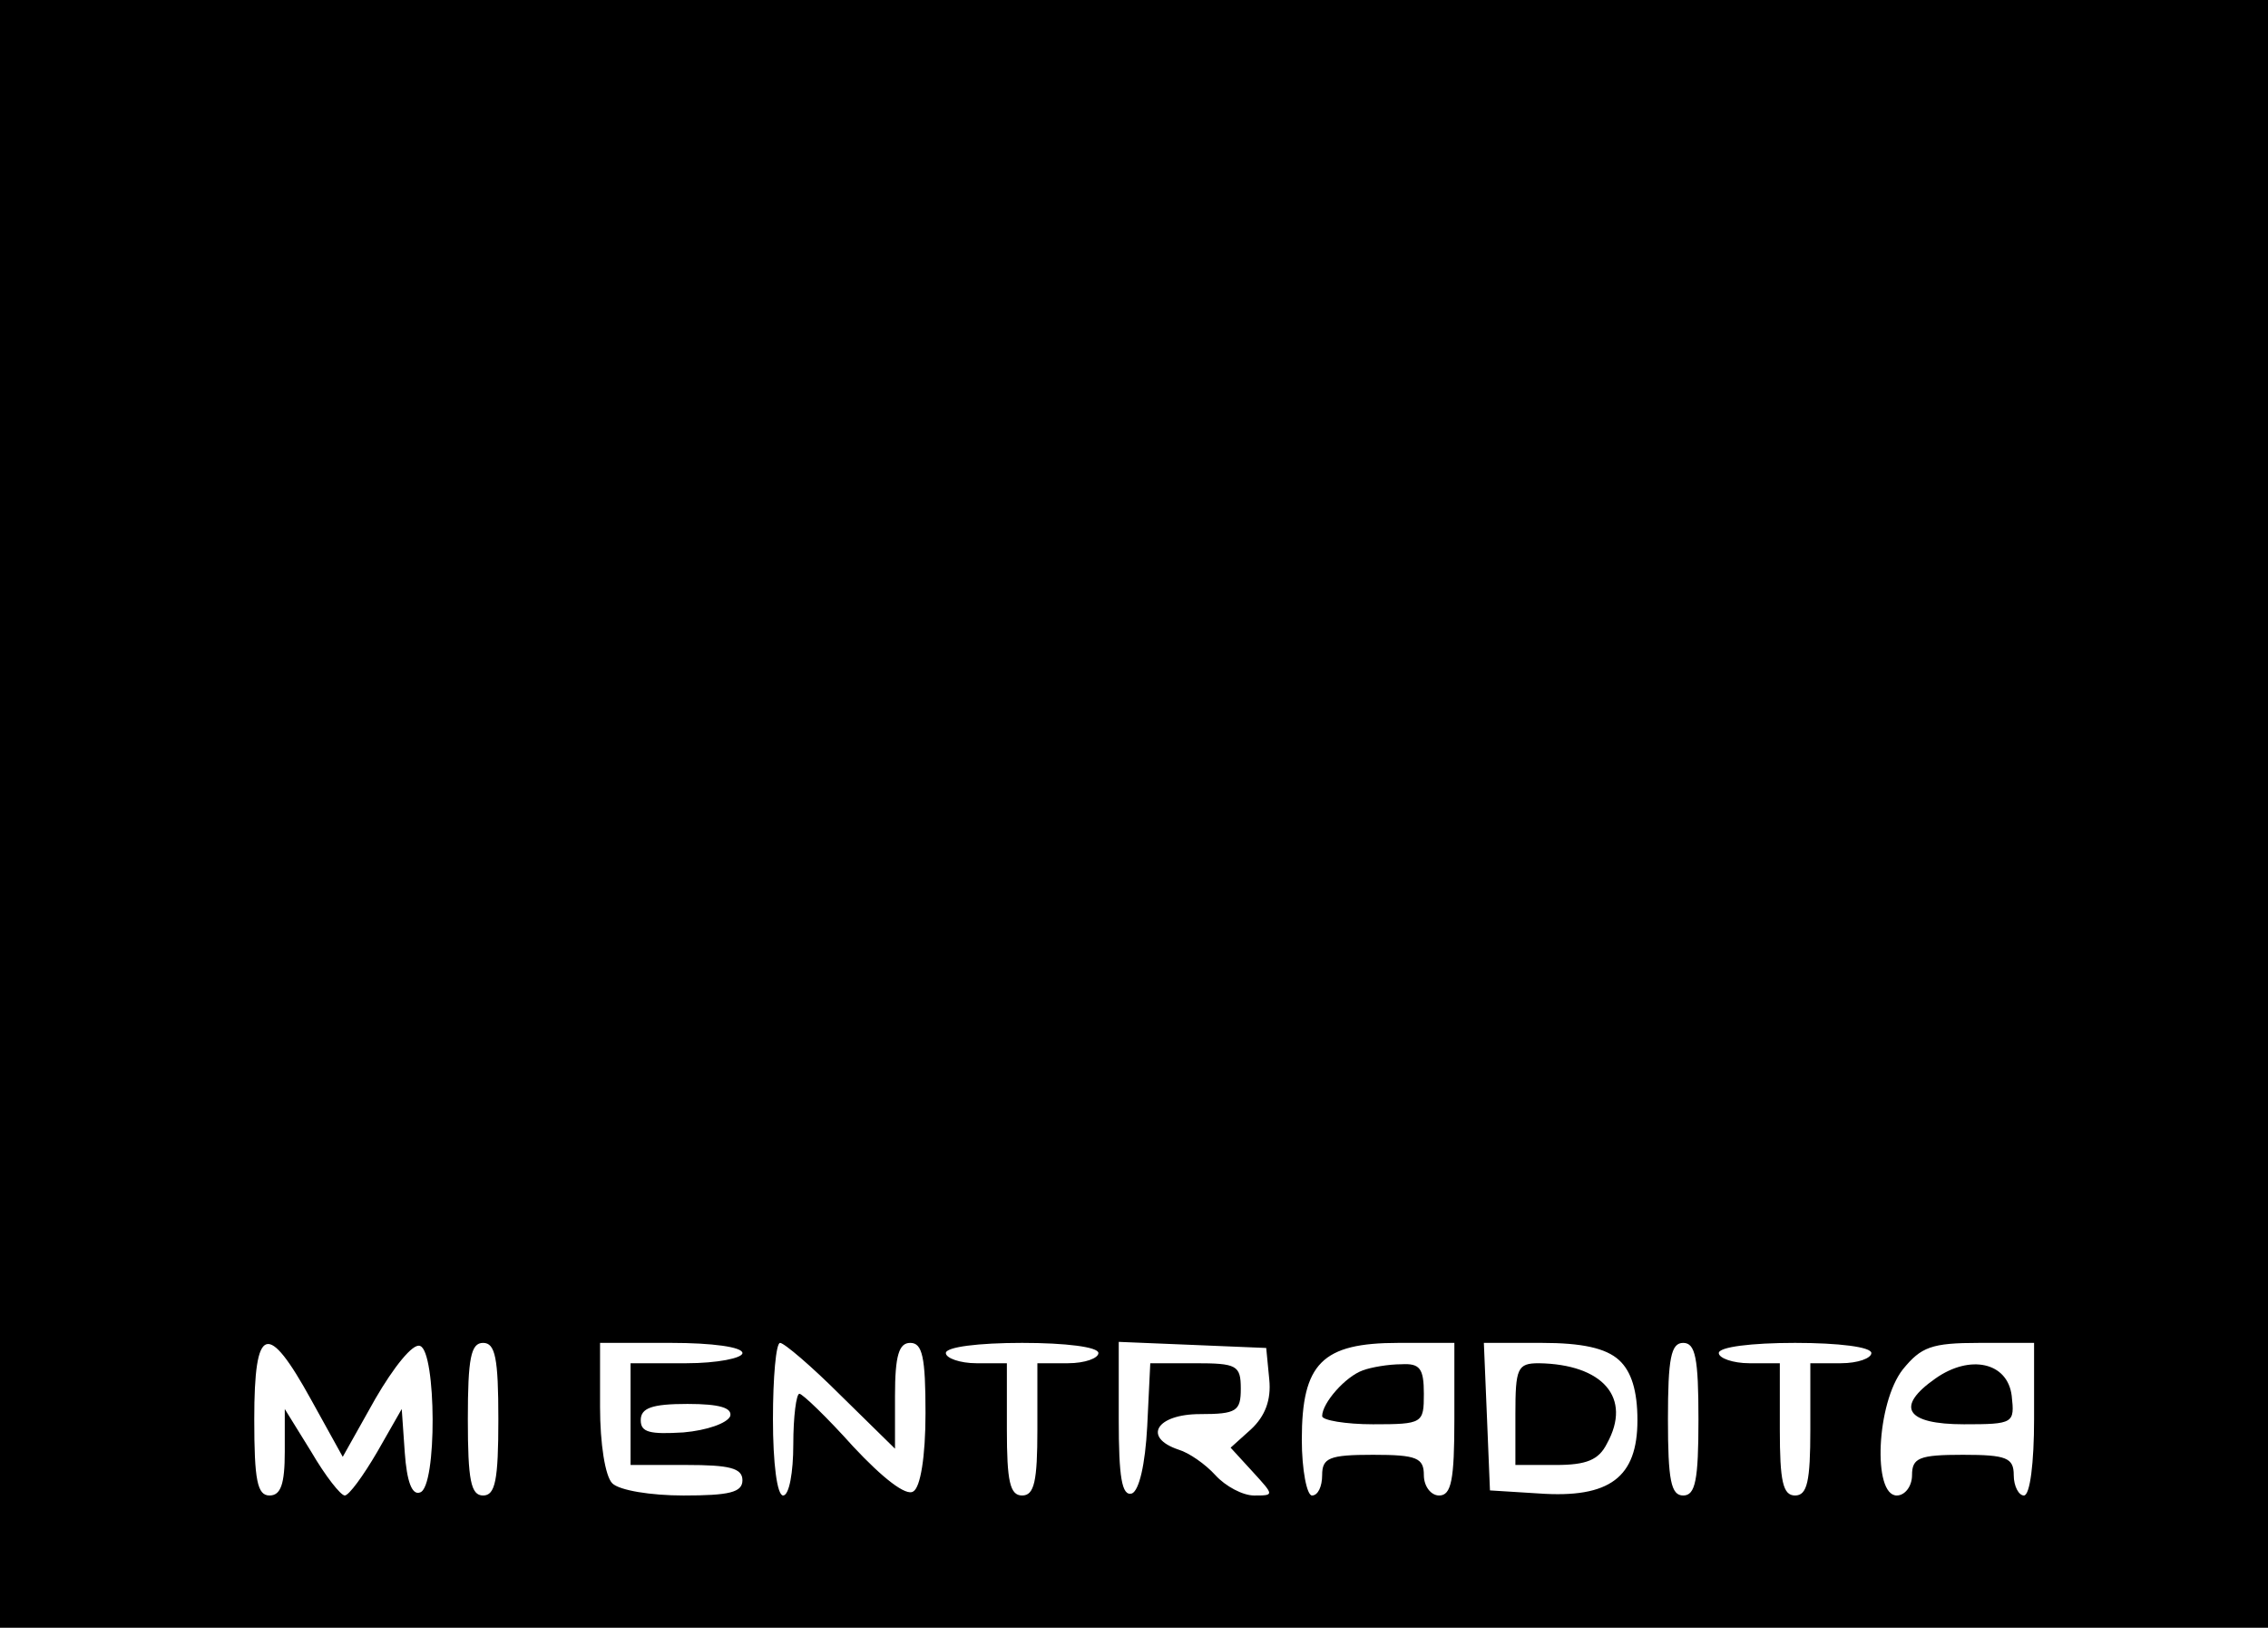 <?xml version="1.0" standalone="no"?>
<!DOCTYPE svg PUBLIC "-//W3C//DTD SVG 20010904//EN"
 "http://www.w3.org/TR/2001/REC-SVG-20010904/DTD/svg10.dtd">
<svg version="1.0" xmlns="http://www.w3.org/2000/svg"
 width="223pt" height="160pt" viewBox="0 0 223 160"
 preserveAspectRatio="xMidYMid meet">

<g transform="translate(0,160) scale(0.1,-0.1)"
fill="#000000" stroke="none">
<path d="M0 800 l0 -800 1115 0 1115 0 0 800 0 800 -1115 0 -1115 0 0 -800z
m306 -576 l31 -56 32 57 c18 31 37 55 44 52 16 -5 17 -139 0 -144 -8 -3 -13
11 -15 39 l-3 43 -24 -42 c-14 -24 -28 -43 -32 -43 -4 0 -19 19 -33 43 l-26
42 0 -42 c0 -32 -4 -43 -15 -43 -12 0 -15 15 -15 75 0 93 13 97 56 19z m184
-19 c0 -60 -3 -75 -15 -75 -12 0 -15 15 -15 75 0 60 3 75 15 75 12 0 15 -15
15 -75z m240 65 c0 -5 -25 -10 -55 -10 l-55 0 0 -50 0 -50 55 0 c42 0 55 -3
55 -15 0 -12 -13 -15 -58 -15 -32 0 -63 5 -70 12 -7 7 -12 39 -12 75 l0 63 70
0 c40 0 70 -4 70 -10z m97 -42 l53 -52 0 52 c0 40 4 52 15 52 12 0 15 -14 15
-69 0 -43 -5 -73 -12 -77 -7 -5 -30 13 -59 44 -26 29 -50 52 -53 52 -3 0 -6
-22 -6 -50 0 -27 -4 -50 -10 -50 -6 0 -10 32 -10 75 0 41 3 75 7 75 4 0 31
-23 60 -52z m253 42 c0 -5 -13 -10 -30 -10 l-30 0 0 -65 c0 -51 -3 -65 -15
-65 -12 0 -15 14 -15 65 l0 65 -30 0 c-16 0 -30 5 -30 10 0 6 32 10 75 10 43
0 75 -4 75 -10z m168 -26 c2 -20 -4 -36 -18 -49 l-20 -18 22 -24 c21 -23 21
-23 1 -23 -11 0 -28 9 -38 20 -10 11 -26 22 -36 25 -36 12 -22 35 21 35 36 0
40 3 40 25 0 23 -4 25 -45 25 l-44 0 -3 -62 c-2 -38 -8 -63 -15 -66 -10 -3
-13 16 -13 73 l0 76 73 -3 72 -3 3 -31z m182 -39 c0 -60 -3 -75 -15 -75 -8 0
-15 9 -15 20 0 17 -7 20 -50 20 -43 0 -50 -3 -50 -20 0 -11 -4 -20 -10 -20 -5
0 -10 25 -10 55 0 75 20 95 95 95 l55 0 0 -75z m162 58 c12 -11 18 -30 18 -59
0 -56 -27 -77 -97 -72 l-48 3 -3 73 -3 72 57 0 c39 0 63 -5 76 -17z m78 -58
c0 -60 -3 -75 -15 -75 -12 0 -15 15 -15 75 0 60 3 75 15 75 12 0 15 -15 15
-75z m170 65 c0 -5 -13 -10 -30 -10 l-30 0 0 -65 c0 -51 -3 -65 -15 -65 -12 0
-15 14 -15 65 l0 65 -30 0 c-16 0 -30 5 -30 10 0 6 32 10 75 10 43 0 75 -4 75
-10z m160 -65 c0 -43 -4 -75 -10 -75 -5 0 -10 9 -10 20 0 17 -7 20 -50 20 -43
0 -50 -3 -50 -20 0 -11 -7 -20 -15 -20 -24 0 -20 91 6 124 18 22 28 26 75 26
l54 0 0 -75z m-1282 3 c-3 -7 -23 -14 -46 -16 -33 -2 -42 0 -42 12 0 12 11 16
46 16 32 0 44 -4 42 -12z"/>
<path d="M1340 253 c-17 -6 -40 -32 -40 -45 0 -4 23 -8 50 -8 49 0 50 1 50 30
0 25 -4 30 -22 29 -13 0 -30 -3 -38 -6z"/>
<path d="M1490 210 l0 -50 40 0 c30 0 42 5 50 21 25 45 -4 78 -67 79 -21 0
-23 -5 -23 -50z"/>
<path d="M1903 245 c-40 -28 -29 -45 28 -45 49 0 50 1 47 28 -4 33 -41 41 -75
17z"/>
</g>
</svg>
